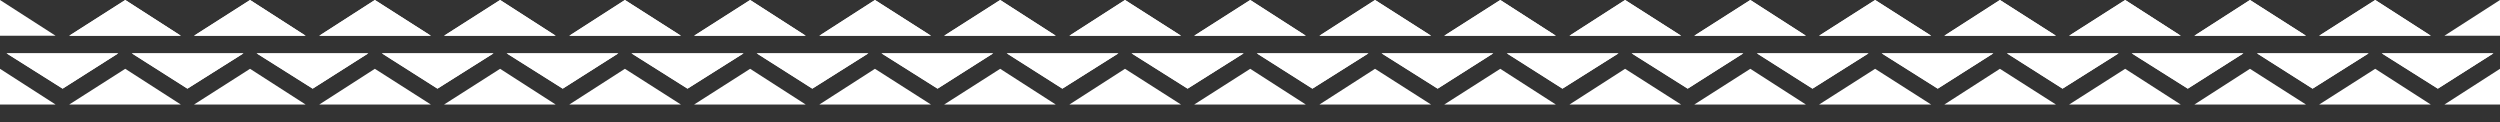 <?xml version="1.0" encoding="utf-8"?>
<!-- Generator: Adobe Illustrator 26.0.2, SVG Export Plug-In . SVG Version: 6.00 Build 0)  -->
<svg version="1.1" id="Layer_1" xmlns="http://www.w3.org/2000/svg" xmlns:xlink="http://www.w3.org/1999/xlink" x="0px" y="0px"
	 viewBox="0 0 566.9 27.7" style="enable-background:new 0 0 566.9 27.7;" xml:space="preserve">
<rect x="0" y="0" width="566.9" height="27.7" fill="#333333" stroke="none"/>
<style type="text/css">
	.st0{fill:#FFFFFF;}
</style>
<g id="Layer_2_00000027603142046390128910000012439094357096002744_">
	<g id="Pattern">
		<polygon class="st0" points="552.8,20.1 565.4,12.1 540.1,12.1 		"/>
		<polygon class="st0" points="538.6,0 525.9,8.1 551.2,8.1 		"/>
		<polygon class="st0" points="538.6,15.6 525.9,23.7 551.2,23.7 		"/>
		<polygon class="st0" points="552.8,20.1 565.4,12.1 540.1,12.1 		"/>
		<polygon class="st0" points="524.4,20.1 537.1,12.1 511.8,12.1 		"/>
		<polygon class="st0" points="538.6,0 525.9,8.1 551.2,8.1 		"/>
		<polygon class="st0" points="510.2,0 497.6,8.1 522.9,8.1 		"/>
		<polygon class="st0" points="510.2,15.6 497.6,23.7 522.9,23.7 		"/>
		<polygon class="st0" points="524.4,20.1 537.1,12.1 511.8,12.1 		"/>
		<polygon class="st0" points="496.1,20.1 508.7,12.1 483.4,12.1 		"/>
		<polygon class="st0" points="510.2,0 497.6,8.1 522.9,8.1 		"/>
		<polygon class="st0" points="481.9,0 469.2,8.1 494.5,8.1 		"/>
		<polygon class="st0" points="481.9,15.6 469.2,23.7 494.5,23.7 		"/>
		<polygon class="st0" points="496.1,20.1 508.7,12.1 483.4,12.1 		"/>
		<polygon class="st0" points="467.7,20.1 480.4,12.1 455.1,12.1 		"/>
		<polygon class="st0" points="481.9,0 469.2,8.1 494.5,8.1 		"/>
		<polygon class="st0" points="453.5,0 440.9,8.1 466.2,8.1 		"/>
		<polygon class="st0" points="453.5,15.6 440.9,23.7 466.2,23.7 		"/>
		<polygon class="st0" points="467.7,20.1 480.4,12.1 455.1,12.1 		"/>
		<polygon class="st0" points="439.4,20.1 452,12.1 426.7,12.1 		"/>
		<polygon class="st0" points="453.5,0 440.9,8.1 466.2,8.1 		"/>
		<polygon class="st0" points="425.2,0 412.5,8.1 437.9,8.1 		"/>
		<polygon class="st0" points="425.2,15.6 412.5,23.7 437.9,23.7 		"/>
		<polygon class="st0" points="439.4,20.1 452,12.1 426.7,12.1 		"/>
		<polygon class="st0" points="411,20.1 423.7,12.1 398.4,12.1 		"/>
		<polygon class="st0" points="425.2,0 412.5,8.1 437.9,8.1 		"/>
		<polygon class="st0" points="396.9,0 384.2,8.1 409.5,8.1 		"/>
		<polygon class="st0" points="396.9,15.6 384.2,23.7 409.5,23.7 		"/>
		<polygon class="st0" points="411,20.1 423.7,12.1 398.4,12.1 		"/>
		<polygon class="st0" points="382.7,20.1 395.3,12.1 370,12.1 		"/>
		<polygon class="st0" points="396.9,0 384.2,8.1 409.5,8.1 		"/>
		<polygon class="st0" points="368.5,0 355.9,8.1 381.2,8.1 		"/>
		<polygon class="st0" points="368.5,15.6 355.9,23.7 381.2,23.7 		"/>
		<polygon class="st0" points="382.7,20.1 395.3,12.1 370,12.1 		"/>
		<polygon class="st0" points="354.3,20.1 367,12.1 341.7,12.1 		"/>
		<polygon class="st0" points="368.5,0 355.9,8.1 381.2,8.1 		"/>
		<polygon class="st0" points="340.2,0 327.5,8.1 352.8,8.1 		"/>
		<polygon class="st0" points="340.2,15.6 327.5,23.7 352.8,23.7 		"/>
		<polygon class="st0" points="354.3,20.1 367,12.1 341.7,12.1 		"/>
		<polygon class="st0" points="326,20.1 338.6,12.1 313.3,12.1 		"/>
		<polygon class="st0" points="340.2,0 327.5,8.1 352.8,8.1 		"/>
		<polygon class="st0" points="311.8,0 299.2,8.1 324.5,8.1 		"/>
		<polygon class="st0" points="311.8,15.6 299.2,23.7 324.5,23.7 		"/>
		<polygon class="st0" points="326,20.1 338.6,12.1 313.3,12.1 		"/>
		<polygon class="st0" points="297.6,20.1 310.3,12.1 285,12.1 		"/>
		<polygon class="st0" points="311.8,0 299.2,8.1 324.5,8.1 		"/>
		<polygon class="st0" points="283.5,0 270.8,8.1 296.1,8.1 		"/>
		<polygon class="st0" points="283.5,15.6 270.8,23.7 296.1,23.7 		"/>
		<polygon class="st0" points="297.6,20.1 310.3,12.1 285,12.1 		"/>
		<polygon class="st0" points="269.3,20.1 282,12.1 256.6,12.1 		"/>
		<polygon class="st0" points="283.5,0 270.8,8.1 296.1,8.1 		"/>
		<polygon class="st0" points="255.1,0 242.5,8.1 267.8,8.1 		"/>
		<polygon class="st0" points="255.1,15.6 242.5,23.7 267.8,23.7 		"/>
		<polygon class="st0" points="269.3,20.1 282,12.1 256.6,12.1 		"/>
		<polygon class="st0" points="240.9,20.1 253.6,12.1 228.3,12.1 		"/>
		<polygon class="st0" points="255.1,0 242.5,8.1 267.8,8.1 		"/>
		<polygon class="st0" points="226.8,0 214.1,8.1 239.4,8.1 		"/>
		<polygon class="st0" points="226.8,15.6 214.1,23.7 239.4,23.7 		"/>
		<polygon class="st0" points="240.9,20.1 253.6,12.1 228.3,12.1 		"/>
		<polygon class="st0" points="212.6,20.1 225.2,12.1 199.9,12.1 		"/>
		<polygon class="st0" points="226.8,0 214.1,8.1 239.4,8.1 		"/>
		<polygon class="st0" points="198.4,0 185.8,8.1 211.1,8.1 		"/>
		<polygon class="st0" points="198.4,15.6 185.8,23.7 211.1,23.7 		"/>
		<polygon class="st0" points="212.6,20.1 225.2,12.1 199.9,12.1 		"/>
		<polygon class="st0" points="184.2,20.1 196.9,12.1 171.6,12.1 		"/>
		<polygon class="st0" points="198.4,0 185.8,8.1 211.1,8.1 		"/>
		<polygon class="st0" points="170.1,0 157.4,8.1 182.7,8.1 		"/>
		<polygon class="st0" points="170.1,15.6 157.4,23.7 182.7,23.7 		"/>
		<polygon class="st0" points="184.2,20.1 196.9,12.1 171.6,12.1 		"/>
		<polygon class="st0" points="155.9,20.1 168.6,12.1 143.2,12.1 		"/>
		<polygon class="st0" points="170.1,0 157.4,8.1 182.7,8.1 		"/>
		<polygon class="st0" points="141.7,0 129.1,8.1 154.4,8.1 		"/>
		<polygon class="st0" points="141.7,15.6 129.1,23.7 154.4,23.7 		"/>
		<polygon class="st0" points="155.9,20.1 168.6,12.1 143.2,12.1 		"/>
		<polygon class="st0" points="127.6,20.1 140.2,12.1 114.9,12.1 		"/>
		<polygon class="st0" points="141.7,0 129.1,8.1 154.4,8.1 		"/>
		<polygon class="st0" points="113.4,0 100.7,8.1 126,8.1 		"/>
		<polygon class="st0" points="113.4,15.6 100.7,23.7 126,23.7 		"/>
		<polygon class="st0" points="127.6,20.1 140.2,12.1 114.9,12.1 		"/>
		<polygon class="st0" points="99.2,20.1 111.9,12.1 86.6,12.1 		"/>
		<polygon class="st0" points="113.4,0 100.7,8.1 126,8.1 		"/>
		<polygon class="st0" points="85,0 72.4,8.1 97.7,8.1 		"/>
		<polygon class="st0" points="85,15.6 72.4,23.7 97.7,23.7 		"/>
		<polygon class="st0" points="99.2,20.1 111.9,12.1 86.6,12.1 		"/>
		<polygon class="st0" points="70.9,20.1 83.5,12.1 58.2,12.1 		"/>
		<polygon class="st0" points="85,0 72.4,8.1 97.7,8.1 		"/>
		<polygon class="st0" points="56.7,0 44,8.1 69.3,8.1 		"/>
		<polygon class="st0" points="56.7,15.6 44,23.7 69.3,23.7 		"/>
		<polygon class="st0" points="70.9,20.1 83.5,12.1 58.2,12.1 		"/>
		<polygon class="st0" points="42.5,20.1 55.2,12.1 29.9,12.1 		"/>
		<polygon class="st0" points="56.7,0 44,8.1 69.3,8.1 		"/>
		<polygon class="st0" points="28.4,0 15.7,8.1 41,8.1 		"/>
		<polygon class="st0" points="28.4,15.6 15.7,23.7 41,23.7 		"/>
		<polygon class="st0" points="42.5,20.1 55.2,12.1 29.9,12.1 		"/>
		<polygon class="st0" points="14.2,20.1 26.8,12.1 1.5,12.1 		"/>
		<polygon class="st0" points="28.4,0 15.7,8.1 41,8.1 		"/>
		<polygon class="st0" points="14.2,20.1 26.8,12.1 1.5,12.1 		"/>
		<polygon class="st0" points="0,15.6 0,23.7 12.6,23.7 		"/>
		<polygon class="st0" points="0,0 0,8.1 12.6,8.1 		"/>
		<polygon class="st0" points="554.3,23.7 566.9,23.7 566.9,15.6 		"/>
		<polygon class="st0" points="554.3,8.1 566.9,8.1 566.9,0 		"/>
	</g>
</g>
</svg>
